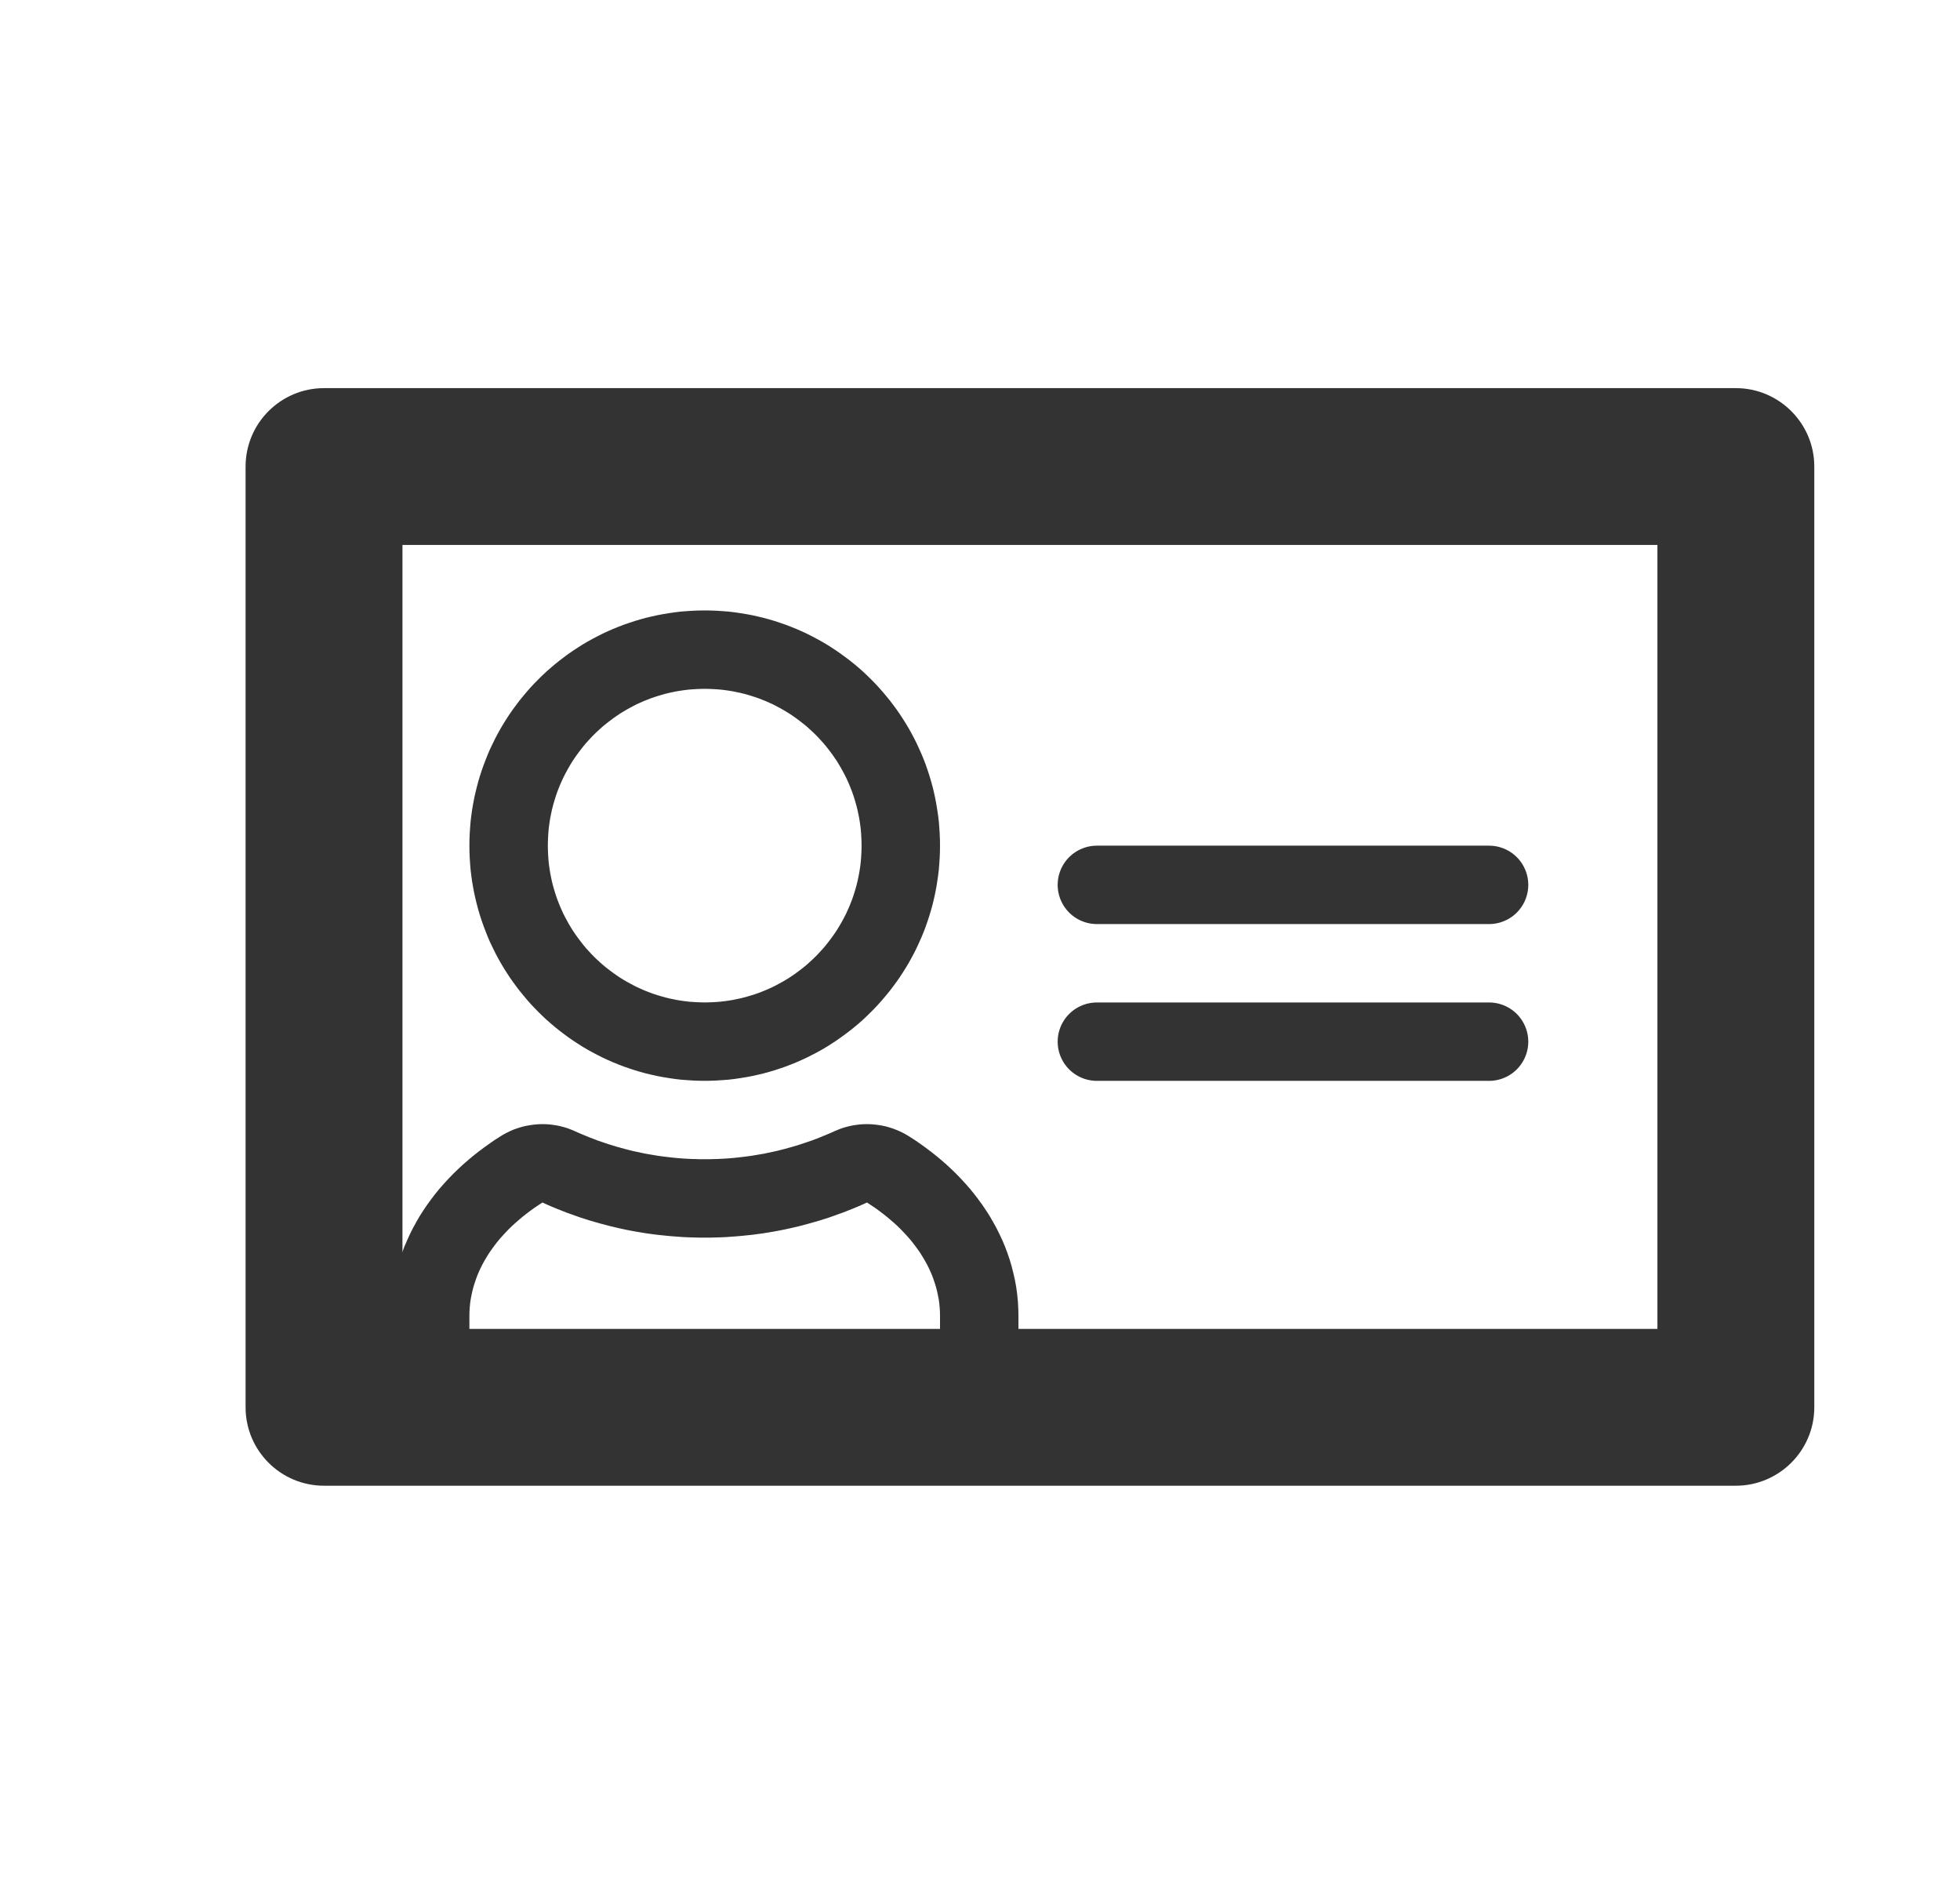 <?xml version="1.0" encoding="UTF-8" standalone="no"?>
<!DOCTYPE svg PUBLIC "-//W3C//DTD SVG 1.1//EN" "http://www.w3.org/Graphics/SVG/1.1/DTD/svg11.dtd">
<svg width="25px" height="24px" version="1.1" xmlns="http://www.w3.org/2000/svg" xmlns:xlink="http://www.w3.org/1999/xlink" xml:space="preserve" xmlns:serif="http://www.serif.com/" style="fill-rule:evenodd;clip-rule:evenodd;stroke-linecap:round;stroke-linejoin:round;stroke-miterlimit:1.5;">
    <g transform="matrix(1,0,0,1,-434,-984)">
        <g id="object.regular.id" transform="matrix(0.801,0,0,0.985,434.977,984)">
            <rect x="0" y="0" width="29.971" height="24.367" style="fill:none;"/>
            <g transform="matrix(1.249,0,0,1.015,-59.942,-779.229)">
                <path d="M61,779L66,779" style="fill:none;stroke:rgb(51,51,51);stroke-width:1px;"/>
            </g>
            <g transform="matrix(1.249,0,0,1.015,-59.942,-777.199)">
                <path d="M61,779L66,779" style="fill:none;stroke:rgb(51,51,51);stroke-width:1px;"/>
            </g>
            <g transform="matrix(1.249,0,0,1.015,-59.942,-778.722)">
                <path d="M56.077,775.001L56.153,775.004L56.229,775.009L56.306,775.015L56.382,775.024L56.456,775.035L56.53,775.047L56.604,775.061L56.676,775.077L56.748,775.094L56.821,775.114L56.892,775.135L56.961,775.158L57.031,775.182L57.101,775.209L57.168,775.236L57.234,775.265L57.301,775.296L57.366,775.329L57.431,775.363L57.494,775.398L57.557,775.435L57.618,775.474L57.678,775.513L57.736,775.554L57.795,775.597L57.853,775.641L57.909,775.686L57.964,775.732L58.017,775.779L58.07,775.829L58.121,775.879L58.171,775.93L58.22,775.983L58.268,776.037L58.314,776.092L58.36,776.148L58.403,776.205L58.446,776.263L58.487,776.322L58.527,776.383L58.565,776.444L58.602,776.506L58.637,776.569L58.671,776.633L58.704,776.699L58.734,776.765L58.764,776.832L58.792,776.9L58.818,776.968L58.842,777.038L58.865,777.108L58.886,777.179L58.906,777.251L58.923,777.323L58.939,777.396L58.953,777.47L58.965,777.544L58.976,777.619L58.985,777.694L58.991,777.771L58.996,777.847L58.999,777.923L59,778L58.999,778.077L58.996,778.153L58.991,778.229L58.985,778.306L58.976,778.381L58.965,778.456L58.953,778.53L58.939,778.604L58.923,778.677L58.906,778.749L58.886,778.821L58.865,778.892L58.842,778.962L58.818,779.032L58.792,779.1L58.764,779.168L58.734,779.235L58.704,779.301L58.671,779.367L58.637,779.431L58.602,779.494L58.565,779.556L58.527,779.617L58.487,779.678L58.446,779.737L58.403,779.795L58.36,779.852L58.314,779.908L58.268,779.963L58.22,780.017L58.171,780.07L58.121,780.121L58.07,780.171L58.017,780.221L57.964,780.268L57.909,780.314L57.853,780.359L57.795,780.403L57.736,780.446L57.678,780.487L57.618,780.526L57.557,780.565L57.494,780.602L57.431,780.637L57.366,780.671L57.301,780.704L57.234,780.735L57.168,780.764L57.101,780.791L57.031,780.818L56.961,780.842L56.892,780.865L56.821,780.886L56.748,780.906L56.676,780.923L56.604,780.939L56.53,780.953L56.456,780.965L56.382,780.976L56.306,780.985L56.229,780.991L56.153,780.996L56.077,780.999L56,781L55.923,780.999L55.847,780.996L55.771,780.991L55.694,780.985L55.619,780.976L55.544,780.965L55.47,780.953L55.396,780.939L55.324,780.923L55.252,780.906L55.179,780.886L55.108,780.865L55.039,780.842L54.969,780.818L54.899,780.791L54.832,780.764L54.766,780.735L54.699,780.704L54.634,780.671L54.569,780.637L54.506,780.602L54.443,780.565L54.382,780.526L54.322,780.487L54.263,780.446L54.205,780.403L54.147,780.359L54.091,780.314L54.037,780.268L53.983,780.221L53.93,780.171L53.879,780.121L53.829,780.07L53.78,780.018L53.732,779.963L53.686,779.908L53.64,779.852L53.597,779.795L53.554,779.737L53.513,779.678L53.473,779.617L53.435,779.556L53.398,779.494L53.363,779.431L53.329,779.367L53.297,779.301L53.265,779.235L53.236,779.168L53.209,779.1L53.183,779.032L53.158,778.962L53.135,778.891L53.114,778.821L53.095,778.749L53.077,778.676L53.061,778.604L53.047,778.53L53.034,778.455L53.024,778.381L53.015,778.306L53.009,778.23L53.004,778.154L53.001,778.077L53,778L53.001,777.923L53.004,777.846L53.009,777.77L53.015,777.694L53.024,777.619L53.034,777.545L53.047,777.47L53.061,777.396L53.077,777.324L53.095,777.251L53.114,777.179L53.135,777.109L53.158,777.038L53.183,776.968L53.209,776.9L53.236,776.832L53.265,776.765L53.297,776.699L53.329,776.633L53.363,776.569L53.398,776.506L53.435,776.444L53.473,776.383L53.513,776.322L53.554,776.263L53.597,776.205L53.64,776.148L53.686,776.092L53.732,776.037L53.78,775.982L53.829,775.93L53.879,775.879L53.93,775.829L53.983,775.779L54.037,775.732L54.091,775.686L54.147,775.641L54.205,775.597L54.263,775.554L54.322,775.513L54.382,775.474L54.443,775.435L54.506,775.398L54.569,775.363L54.634,775.329L54.699,775.296L54.766,775.265L54.832,775.236L54.899,775.209L54.969,775.182L55.039,775.158L55.108,775.135L55.179,775.114L55.252,775.094L55.324,775.077L55.396,775.061L55.47,775.047L55.544,775.035L55.619,775.024L55.694,775.015L55.771,775.009L55.847,775.004L55.923,775.001L56,775L56.077,775.001ZM55.948,776.001L55.897,776.003L55.846,776.006L55.796,776.01L55.745,776.016L55.696,776.023L55.646,776.031L55.597,776.041L55.549,776.051L55.5,776.063L55.453,776.076L55.406,776.09L55.359,776.105L55.313,776.121L55.267,776.139L55.222,776.157L55.177,776.177L55.133,776.197L55.09,776.219L55.047,776.242L55.005,776.265L54.963,776.29L54.922,776.315L54.882,776.342L54.843,776.369L54.804,776.398L54.766,776.427L54.728,776.457L54.691,776.488L54.656,776.52L54.62,776.553L54.586,776.586L54.553,776.62L54.52,776.656L54.488,776.691L54.457,776.728L54.427,776.766L54.398,776.804L54.369,776.843L54.342,776.882L54.315,776.922L54.29,776.963L54.265,777.005L54.242,777.047L54.219,777.09L54.197,777.133L54.177,777.177L54.157,777.222L54.139,777.267L54.121,777.313L54.105,777.359L54.09,777.406L54.076,777.453L54.063,777.5L54.051,777.549L54.041,777.597L54.031,777.646L54.023,777.696L54.016,777.745L54.01,777.796L54.006,777.846L54.003,777.897L54.001,777.948L54,778L54.001,778.052L54.003,778.103L54.006,778.154L54.01,778.204L54.016,778.255L54.023,778.304L54.031,778.354L54.041,778.403L54.051,778.451L54.063,778.5L54.076,778.547L54.09,778.594L54.105,778.641L54.121,778.687L54.139,778.733L54.157,778.778L54.177,778.823L54.197,778.867L54.219,778.91L54.242,778.953L54.265,778.995L54.29,779.037L54.315,779.078L54.342,779.118L54.369,779.157L54.398,779.196L54.427,779.234L54.457,779.272L54.488,779.309L54.52,779.344L54.553,779.38L54.586,779.414L54.62,779.447L54.656,779.48L54.691,779.512L54.728,779.543L54.766,779.573L54.804,779.602L54.843,779.631L54.882,779.658L54.922,779.685L54.963,779.71L55.005,779.735L55.047,779.758L55.09,779.781L55.133,779.803L55.177,779.823L55.222,779.843L55.267,779.861L55.313,779.879L55.359,779.895L55.406,779.91L55.453,779.924L55.5,779.937L55.549,779.949L55.597,779.959L55.646,779.969L55.696,779.977L55.745,779.984L55.796,779.99L55.846,779.994L55.897,779.997L55.948,779.999L56,780L56.052,779.999L56.103,779.997L56.154,779.994L56.204,779.99L56.255,779.984L56.304,779.977L56.354,779.969L56.403,779.959L56.451,779.949L56.5,779.937L56.547,779.924L56.594,779.91L56.641,779.895L56.687,779.879L56.733,779.861L56.778,779.843L56.823,779.823L56.867,779.803L56.91,779.781L56.953,779.758L56.995,779.735L57.037,779.71L57.078,779.685L57.118,779.658L57.157,779.631L57.196,779.602L57.234,779.573L57.272,779.543L57.309,779.512L57.344,779.48L57.38,779.447L57.414,779.414L57.447,779.38L57.48,779.344L57.512,779.309L57.543,779.272L57.573,779.234L57.602,779.196L57.631,779.157L57.658,779.118L57.685,779.078L57.71,779.037L57.735,778.995L57.758,778.953L57.781,778.91L57.803,778.867L57.823,778.823L57.843,778.778L57.861,778.733L57.879,778.687L57.895,778.641L57.91,778.594L57.924,778.547L57.937,778.5L57.949,778.451L57.959,778.403L57.969,778.354L57.977,778.304L57.984,778.255L57.99,778.204L57.994,778.154L57.997,778.103L57.999,778.052L58,778L57.999,777.948L57.997,777.897L57.994,777.846L57.99,777.796L57.984,777.745L57.977,777.696L57.969,777.646L57.959,777.597L57.949,777.549L57.937,777.5L57.924,777.453L57.91,777.406L57.895,777.359L57.879,777.313L57.861,777.267L57.843,777.222L57.823,777.177L57.803,777.133L57.781,777.09L57.758,777.047L57.735,777.005L57.71,776.963L57.685,776.922L57.658,776.882L57.631,776.843L57.602,776.804L57.573,776.766L57.543,776.728L57.512,776.691L57.48,776.656L57.447,776.62L57.414,776.586L57.38,776.553L57.344,776.52L57.309,776.488L57.272,776.457L57.234,776.427L57.196,776.398L57.157,776.369L57.118,776.342L57.078,776.315L57.037,776.29L56.995,776.265L56.953,776.242L56.91,776.219L56.867,776.197L56.823,776.177L56.778,776.157L56.733,776.139L56.687,776.121L56.641,776.105L56.594,776.09L56.547,776.076L56.5,776.063L56.451,776.051L56.403,776.041L56.354,776.031L56.304,776.023L56.255,776.016L56.204,776.01L56.154,776.006L56.103,776.003L56.052,776.001L56,776L55.948,776.001Z" style="fill:rgb(51,51,51);"/>
            </g>
            <g transform="matrix(1.249,0,0,1.015,-59.942,-779.737)">
                <path d="M53.972,782.553L54.019,782.556L54.067,782.562L54.114,782.569L54.16,782.579L54.206,782.591L54.252,782.605L54.296,782.622L54.34,782.64L54.393,782.664L54.44,782.684L54.489,782.704L54.537,782.724L54.586,782.742L54.634,782.761L54.684,782.778L54.734,782.795L54.783,782.811L54.833,782.827L54.884,782.842L54.935,782.856L54.985,782.87L55.036,782.883L55.088,782.896L55.14,782.907L55.191,782.918L55.243,782.929L55.296,782.938L55.349,782.947L55.402,782.956L55.455,782.963L55.509,782.97L55.562,782.976L55.616,782.982L55.671,782.987L55.725,782.991L55.779,782.994L55.834,782.997L55.889,782.998L55.945,783L56,783L56.055,783L56.111,782.998L56.166,782.997L56.221,782.994L56.275,782.991L56.329,782.987L56.384,782.982L56.438,782.976L56.491,782.97L56.545,782.963L56.598,782.956L56.651,782.947L56.704,782.938L56.757,782.929L56.809,782.918L56.86,782.907L56.912,782.896L56.964,782.883L57.015,782.87L57.065,782.856L57.116,782.842L57.167,782.827L57.217,782.811L57.266,782.795L57.316,782.778L57.366,782.761L57.414,782.743L57.463,782.724L57.511,782.704L57.56,782.684L57.607,782.664L57.66,782.64L57.704,782.622L57.748,782.605L57.794,782.591L57.84,782.579L57.886,782.569L57.933,782.562L57.981,782.556L58.028,782.553L58.076,782.552L58.124,782.554L58.171,782.558L58.218,782.564L58.265,782.572L58.312,782.582L58.357,782.595L58.403,782.61L58.447,782.627L58.491,782.646L58.534,782.667L58.575,782.69L58.616,782.715L58.678,782.755L58.748,782.803L58.818,782.854L58.886,782.905L58.953,782.958L59.019,783.013L59.083,783.069L59.145,783.127L59.206,783.186L59.266,783.248L59.324,783.311L59.38,783.375L59.434,783.441L59.486,783.509L59.537,783.579L59.586,783.651L59.632,783.723L59.676,783.799L59.718,783.875L59.757,783.953L59.795,784.034L59.829,784.115L59.86,784.198L59.889,784.283L59.914,784.369L59.936,784.456L59.956,784.545L59.972,784.634L59.984,784.724L59.993,784.815L59.998,784.908L60,784.991L60,786L59.999,786.048L59.995,786.095L59.99,786.142L59.982,786.189L59.972,786.236L59.959,786.282L59.945,786.327L59.928,786.372L59.91,786.415L59.889,786.458L59.866,786.5L59.841,786.541L59.815,786.58L59.786,786.618L59.756,786.655L59.724,786.69L59.69,786.724L59.655,786.756L59.618,786.786L59.58,786.815L59.541,786.841L59.5,786.866L59.458,786.889L59.415,786.91L59.372,786.928L59.327,786.945L59.282,786.959L59.236,786.972L59.189,786.982L59.142,786.99L59.095,786.995L59.048,786.999L59,787L53,787L52.952,786.999L52.905,786.995L52.858,786.99L52.811,786.982L52.764,786.972L52.718,786.959L52.673,786.945L52.628,786.928L52.585,786.91L52.542,786.889L52.5,786.866L52.459,786.841L52.42,786.815L52.382,786.786L52.345,786.756L52.31,786.724L52.276,786.69L52.244,786.655L52.214,786.618L52.185,786.58L52.159,786.541L52.134,786.5L52.111,786.458L52.09,786.415L52.072,786.372L52.055,786.327L52.04,786.282L52.028,786.236L52.018,786.189L52.01,786.142L52.005,786.095L52.001,786.048L52,786L52,784.99L52.002,784.907L52.007,784.815L52.016,784.724L52.028,784.634L52.044,784.545L52.063,784.456L52.086,784.369L52.111,784.283L52.14,784.198L52.171,784.115L52.206,784.034L52.243,783.953L52.282,783.875L52.324,783.799L52.368,783.723L52.414,783.651L52.463,783.579L52.514,783.509L52.566,783.441L52.62,783.375L52.677,783.31L52.734,783.248L52.794,783.186L52.855,783.127L52.917,783.069L52.982,783.013L53.047,782.958L53.114,782.905L53.182,782.854L53.252,782.804L53.322,782.755L53.385,782.715L53.425,782.69L53.467,782.667L53.509,782.646L53.553,782.626L53.597,782.61L53.643,782.595L53.689,782.582L53.735,782.572L53.782,782.564L53.829,782.558L53.877,782.554L53.924,782.552L53.972,782.553ZM53.878,783.587L53.826,783.622L53.775,783.659L53.726,783.696L53.678,783.734L53.632,783.773L53.587,783.812L53.543,783.852L53.501,783.893L53.461,783.935L53.422,783.977L53.384,784.02L53.348,784.064L53.314,784.109L53.281,784.154L53.25,784.199L53.221,784.246L53.193,784.293L53.167,784.34L53.143,784.388L53.121,784.436L53.1,784.485L53.082,784.535L53.065,784.585L53.05,784.635L53.037,784.686L53.026,784.738L53.016,784.789L53.009,784.841L53.004,784.894L53.001,784.947L53,785L53,786L59,786L59,785L58.999,784.947L58.996,784.894L58.991,784.841L58.984,784.789L58.974,784.738L58.963,784.686L58.95,784.635L58.935,784.585L58.918,784.535L58.9,784.485L58.879,784.436L58.857,784.388L58.833,784.34L58.807,784.293L58.779,784.246L58.75,784.199L58.719,784.154L58.686,784.109L58.652,784.064L58.616,784.02L58.578,783.977L58.539,783.935L58.499,783.893L58.457,783.852L58.413,783.812L58.368,783.773L58.322,783.734L58.274,783.696L58.225,783.659L58.174,783.622L58.122,783.587L58.069,783.552L58.01,783.579L57.95,783.605L57.89,783.63L57.829,783.654L57.769,783.678L57.707,783.7L57.646,783.722L57.584,783.744L57.521,783.764L57.458,783.784L57.395,783.802L57.332,783.82L57.268,783.837L57.204,783.854L57.14,783.869L57.075,783.884L57.01,783.898L56.944,783.911L56.879,783.923L56.813,783.934L56.746,783.945L56.68,783.954L56.613,783.963L56.546,783.97L56.479,783.977L56.411,783.983L56.343,783.988L56.275,783.993L56.207,783.996L56.138,783.998L56.069,784L56,784L55.931,784L55.862,783.998L55.793,783.996L55.725,783.993L55.657,783.988L55.589,783.983L55.521,783.977L55.454,783.97L55.387,783.963L55.32,783.954L55.254,783.945L55.187,783.934L55.121,783.923L55.056,783.911L54.99,783.898L54.925,783.884L54.86,783.869L54.796,783.854L54.732,783.837L54.668,783.82L54.605,783.802L54.542,783.784L54.479,783.764L54.416,783.744L54.354,783.722L54.293,783.7L54.231,783.678L54.171,783.654L54.11,783.63L54.05,783.605L53.99,783.579L53.931,783.552L53.878,783.587Z" style="fill:rgb(51,51,51);"/>
            </g>
            <g transform="matrix(1.249,0,0,1.015,-1245.06,-178.69)">
                <path d="M1018,181C1018.55,181 1019,181.448 1019,182C1019,184.577 1019,191.423 1019,194C1019,194.552 1018.55,195 1018,195C1014.59,195 1003.41,195 1000,195C999.448,195 999,194.552 999,194C999,191.423 999,184.577 999,182C999,181.448 999.448,181 1000,181C1003.41,181 1014.59,181 1018,181ZM1017,183L1001,183L1001,193L1017,193L1017,183Z" style="fill:rgb(51,51,51);"/>
            </g>
        </g>
    </g>
</svg>
